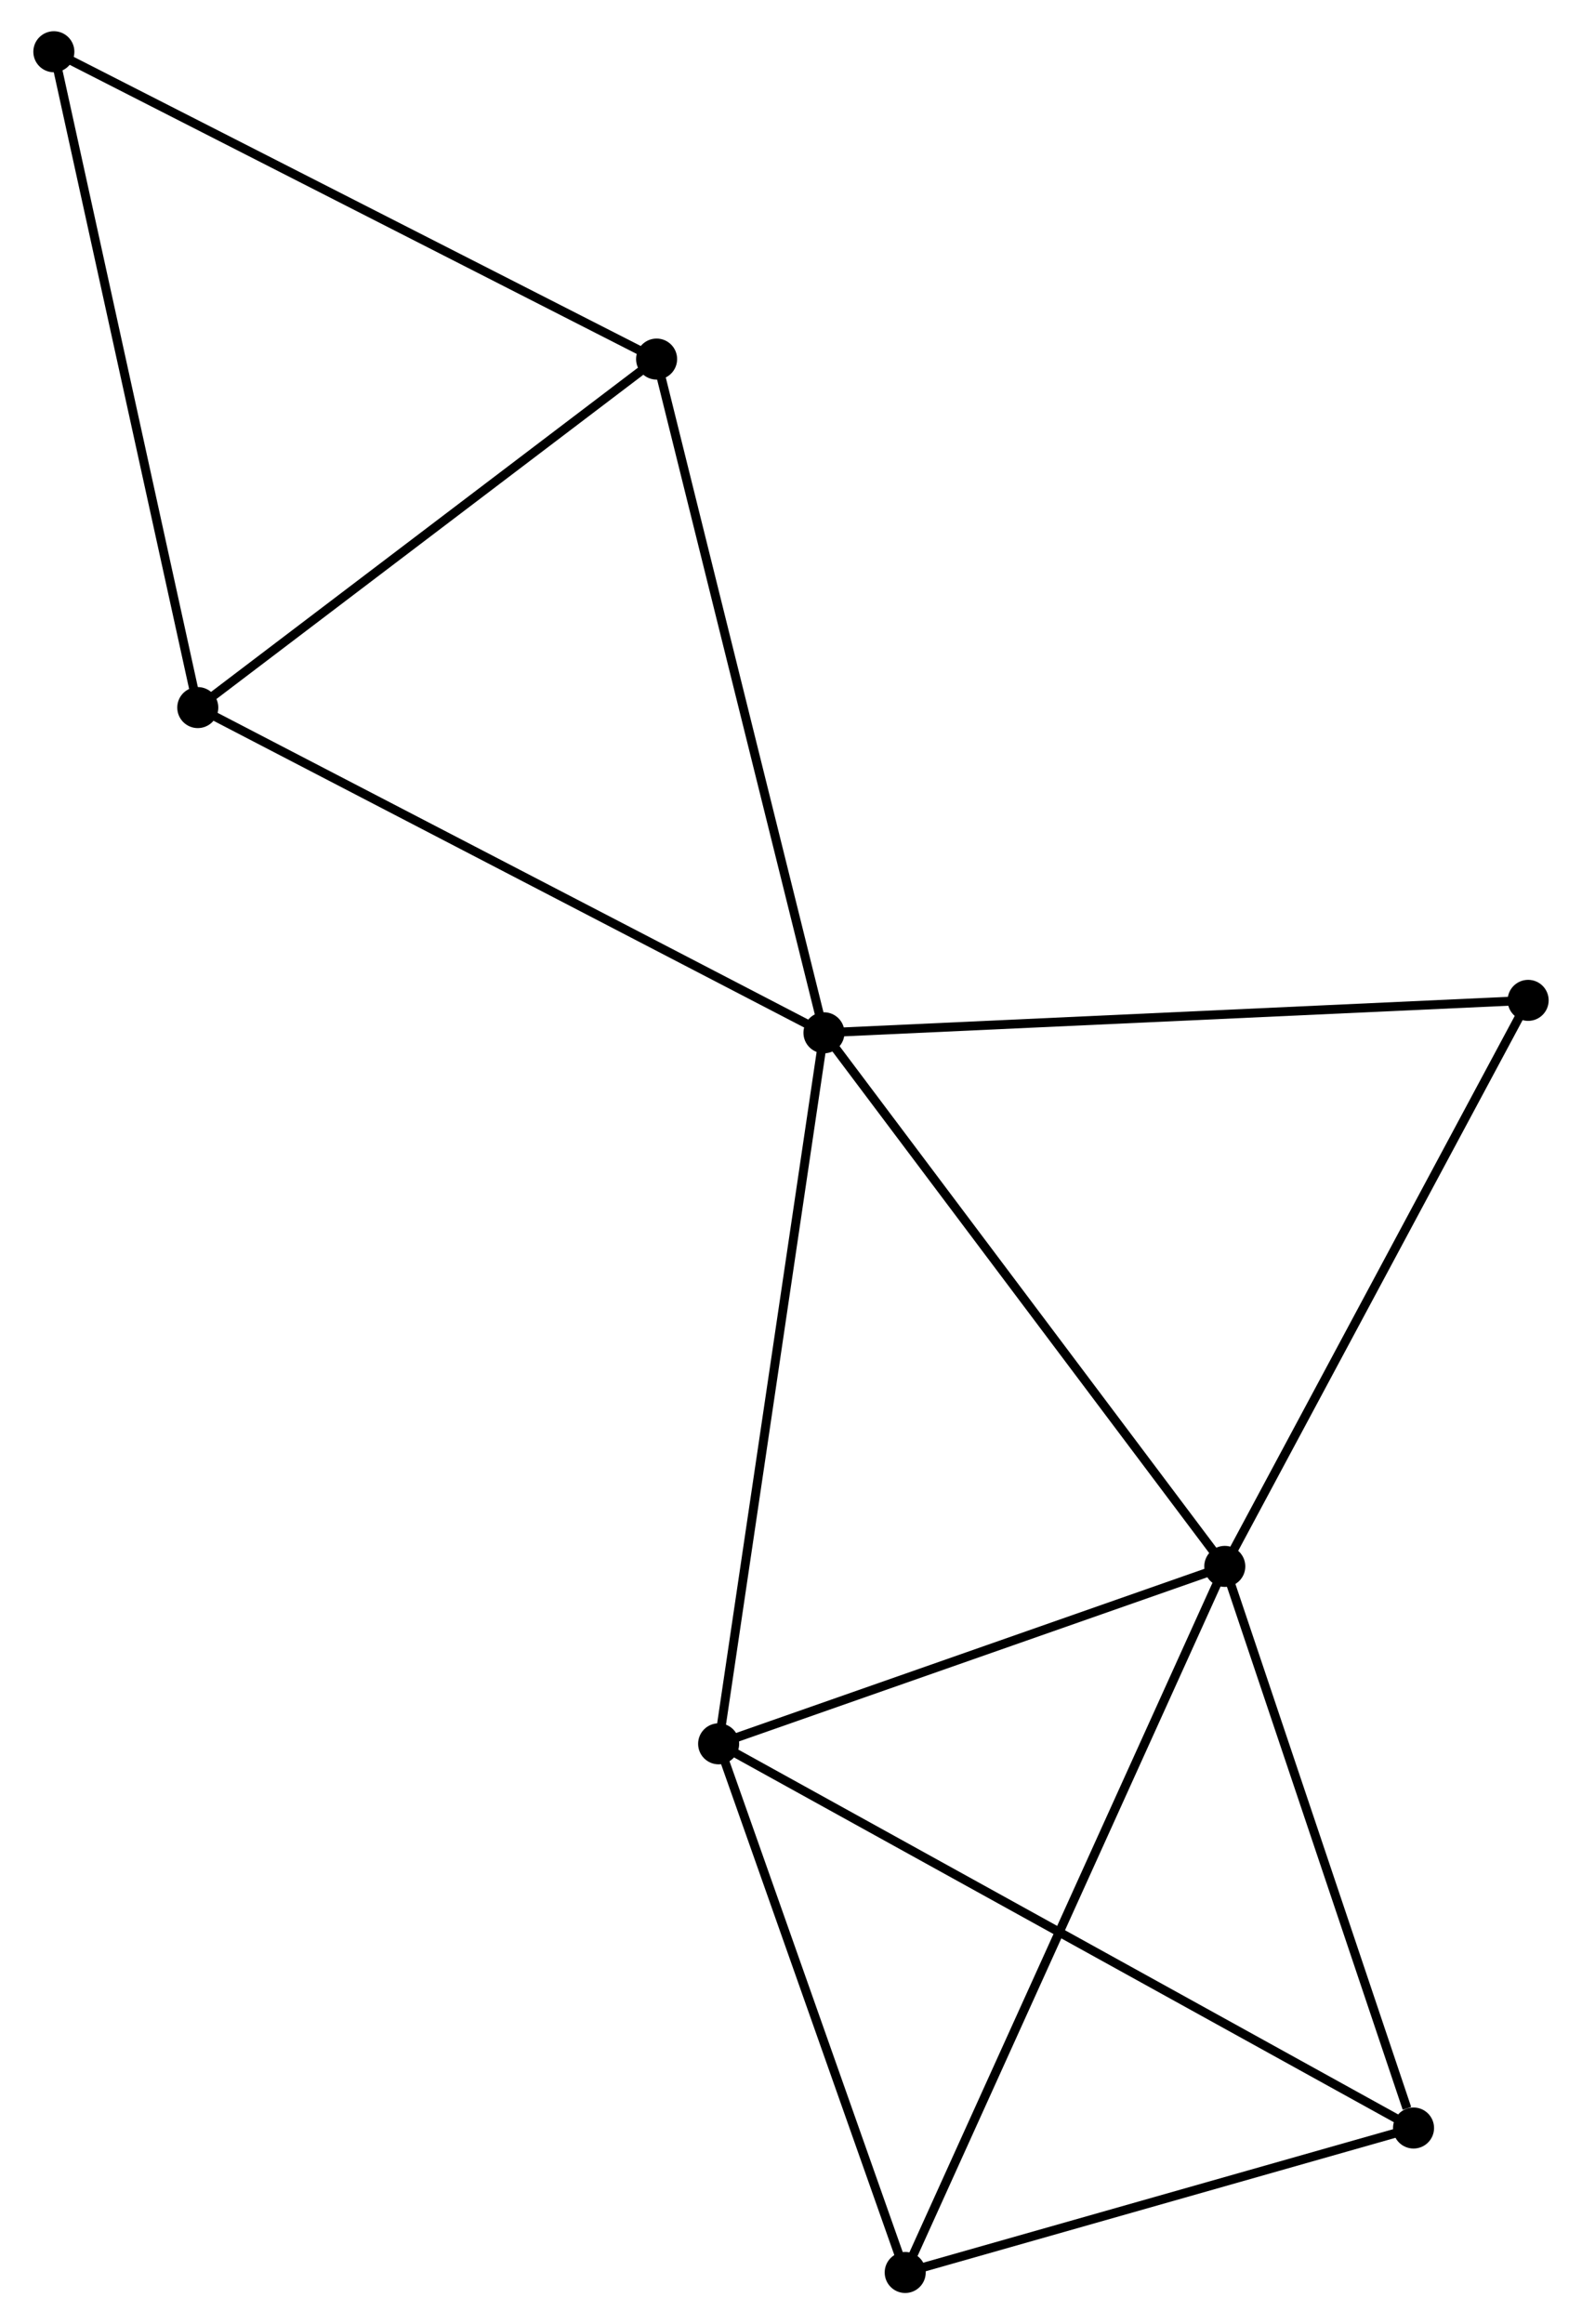 <?xml version="1.0" encoding="UTF-8" standalone="no"?>
<!DOCTYPE svg PUBLIC "-//W3C//DTD SVG 1.1//EN"
 "http://www.w3.org/Graphics/SVG/1.1/DTD/svg11.dtd">
<!-- Generated by graphviz version 2.36.0 (20140111.2315)
 -->
<!-- Title: %3 Pages: 1 -->
<svg width="177pt" height="260pt"
 viewBox="0.00 0.00 176.86 260.49" xmlns="http://www.w3.org/2000/svg" xmlns:xlink="http://www.w3.org/1999/xlink">
<g id="graph0" class="graph" transform="scale(1 1) rotate(0) translate(4 256.493)">
<title>%3</title>
<!-- 0 -->
<g id="node1" class="node"><title>0</title>
<ellipse fill="black" stroke="black" cx="88.125" cy="-140.741" rx="1.8" ry="1.8"/>
</g>
<!-- 1 -->
<g id="node2" class="node"><title>1</title>
<ellipse fill="black" stroke="black" cx="133.055" cy="-80.936" rx="1.8" ry="1.8"/>
</g>
<!-- 0&#45;&#45;1 -->
<g id="edge1" class="edge"><title>0&#45;&#45;1</title>
<path fill="none" stroke="black" d="M89.236,-139.262C95.398,-131.06 125.342,-91.203 131.819,-82.582"/>
</g>
<!-- 2 -->
<g id="node3" class="node"><title>2</title>
<ellipse fill="black" stroke="black" cx="76.318" cy="-61.05" rx="1.8" ry="1.8"/>
</g>
<!-- 0&#45;&#45;2 -->
<g id="edge2" class="edge"><title>0&#45;&#45;2</title>
<path fill="none" stroke="black" d="M87.834,-138.771C86.2,-127.746 78.207,-73.796 76.6,-62.951"/>
</g>
<!-- 4 -->
<g id="node4" class="node"><title>4</title>
<ellipse fill="black" stroke="black" cx="17.933" cy="-177.189" rx="1.8" ry="1.8"/>
</g>
<!-- 0&#45;&#45;4 -->
<g id="edge3" class="edge"><title>0&#45;&#45;4</title>
<path fill="none" stroke="black" d="M86.39,-141.642C76.763,-146.641 29.983,-170.932 19.865,-176.186"/>
</g>
<!-- 6 -->
<g id="node5" class="node"><title>6</title>
<ellipse fill="black" stroke="black" cx="69.365" cy="-216.248" rx="1.8" ry="1.8"/>
</g>
<!-- 0&#45;&#45;6 -->
<g id="edge4" class="edge"><title>0&#45;&#45;6</title>
<path fill="none" stroke="black" d="M87.662,-142.607C85.066,-153.054 72.366,-204.171 69.813,-214.447"/>
</g>
<!-- 8 -->
<g id="node6" class="node"><title>8</title>
<ellipse fill="black" stroke="black" cx="167.059" cy="-144.375" rx="1.8" ry="1.8"/>
</g>
<!-- 0&#45;&#45;8 -->
<g id="edge5" class="edge"><title>0&#45;&#45;8</title>
<path fill="none" stroke="black" d="M90.076,-140.831C100.997,-141.333 154.435,-143.794 165.176,-144.288"/>
</g>
<!-- 1&#45;&#45;2 -->
<g id="edge6" class="edge"><title>1&#45;&#45;2</title>
<path fill="none" stroke="black" d="M131.168,-80.274C122.553,-77.255 87.02,-64.801 78.271,-61.735"/>
</g>
<!-- 1&#45;&#45;8 -->
<g id="edge9" class="edge"><title>1&#45;&#45;8</title>
<path fill="none" stroke="black" d="M134.036,-82.766C139.002,-92.03 161.317,-133.662 166.139,-142.658"/>
</g>
<!-- 3 -->
<g id="node7" class="node"><title>3</title>
<ellipse fill="black" stroke="black" cx="97.232" cy="-1.8" rx="1.8" ry="1.8"/>
</g>
<!-- 1&#45;&#45;3 -->
<g id="edge7" class="edge"><title>1&#45;&#45;3</title>
<path fill="none" stroke="black" d="M132.307,-79.283C127.645,-68.984 102.626,-13.716 97.976,-3.444"/>
</g>
<!-- 5 -->
<g id="node8" class="node"><title>5</title>
<ellipse fill="black" stroke="black" cx="154.213" cy="-17.99" rx="1.8" ry="1.8"/>
</g>
<!-- 1&#45;&#45;5 -->
<g id="edge8" class="edge"><title>1&#45;&#45;5</title>
<path fill="none" stroke="black" d="M133.666,-79.12C136.701,-70.089 150.156,-30.059 153.473,-20.193"/>
</g>
<!-- 2&#45;&#45;3 -->
<g id="edge10" class="edge"><title>2&#45;&#45;3</title>
<path fill="none" stroke="black" d="M76.921,-59.341C79.922,-50.84 93.222,-13.161 96.499,-3.874"/>
</g>
<!-- 2&#45;&#45;5 -->
<g id="edge11" class="edge"><title>2&#45;&#45;5</title>
<path fill="none" stroke="black" d="M77.945,-60.151C88.082,-54.547 142.484,-24.474 152.595,-18.884"/>
</g>
<!-- 4&#45;&#45;6 -->
<g id="edge13" class="edge"><title>4&#45;&#45;6</title>
<path fill="none" stroke="black" d="M19.644,-178.489C27.453,-184.419 59.664,-208.88 67.595,-214.903"/>
</g>
<!-- 7 -->
<g id="node9" class="node"><title>7</title>
<ellipse fill="black" stroke="black" cx="1.8" cy="-250.693" rx="1.8" ry="1.8"/>
</g>
<!-- 4&#45;&#45;7 -->
<g id="edge14" class="edge"><title>4&#45;&#45;7</title>
<path fill="none" stroke="black" d="M17.534,-179.006C15.321,-189.087 4.57,-238.074 2.244,-248.67"/>
</g>
<!-- 6&#45;&#45;7 -->
<g id="edge15" class="edge"><title>6&#45;&#45;7</title>
<path fill="none" stroke="black" d="M67.695,-217.099C58.429,-221.823 13.399,-244.78 3.66,-249.745"/>
</g>
<!-- 3&#45;&#45;5 -->
<g id="edge12" class="edge"><title>3&#45;&#45;5</title>
<path fill="none" stroke="black" d="M99.127,-2.339C107.779,-4.797 143.465,-14.936 152.252,-17.433"/>
</g>
</g>
</svg>
